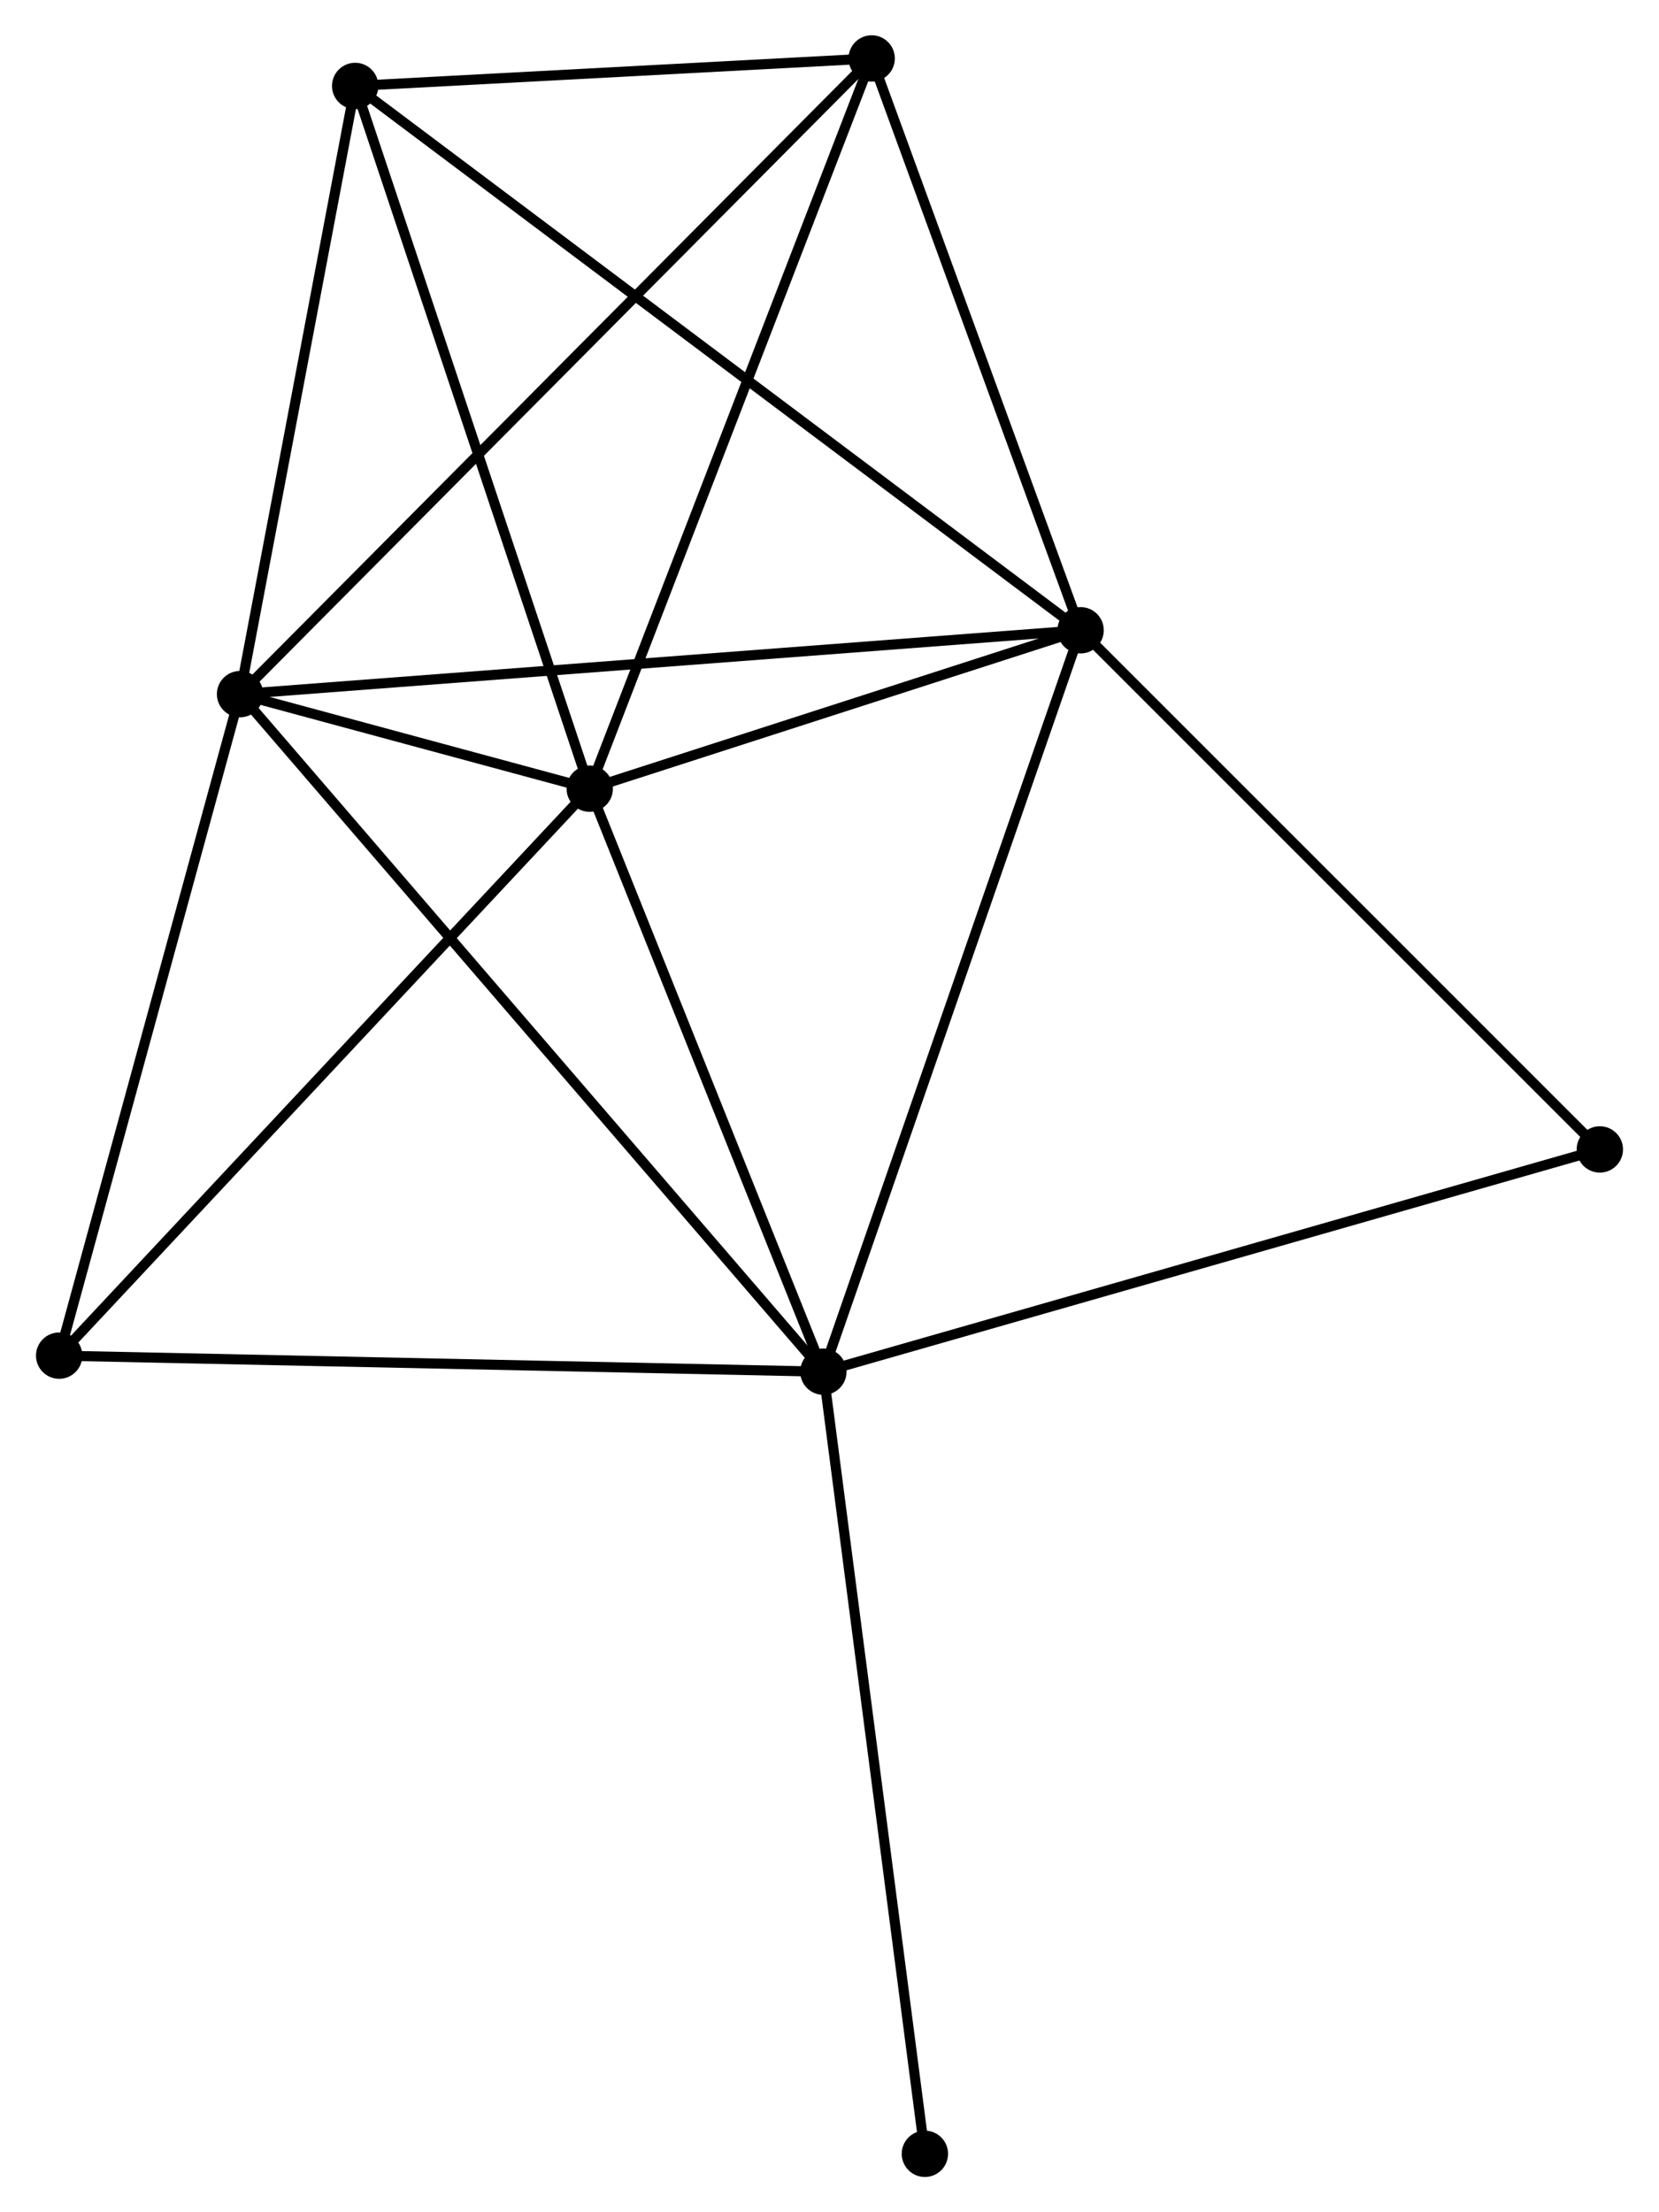 <?xml version="1.0" encoding="UTF-8" standalone="no"?>
<!DOCTYPE svg PUBLIC "-//W3C//DTD SVG 1.1//EN"
 "http://www.w3.org/Graphics/SVG/1.1/DTD/svg11.dtd">
<!-- Generated by graphviz version 2.36.0 (20140111.2315)
 -->
<!-- Title: %3 Pages: 1 -->
<svg width="165pt" height="220pt"
 viewBox="0.00 0.00 164.51 219.54" xmlns="http://www.w3.org/2000/svg" xmlns:xlink="http://www.w3.org/1999/xlink">
<g id="graph0" class="graph" transform="scale(1 1) rotate(0) translate(4 215.544)">
<title>%3</title>
<!-- 0 -->
<g id="node1" class="node"><title>0</title>
<ellipse fill="black" stroke="black" cx="19.753" cy="-146.658" rx="1.8" ry="1.8"/>
</g>
<!-- 1 -->
<g id="node2" class="node"><title>1</title>
<ellipse fill="black" stroke="black" cx="103.176" cy="-152.997" rx="1.8" ry="1.8"/>
</g>
<!-- 0&#45;&#45;1 -->
<g id="edge1" class="edge"><title>0&#45;&#45;1</title>
<path fill="none" stroke="black" d="M21.815,-146.815C33.357,-147.692 89.833,-151.983 101.186,-152.846"/>
</g>
<!-- 2 -->
<g id="node3" class="node"><title>2</title>
<ellipse fill="black" stroke="black" cx="54.459" cy="-137.276" rx="1.8" ry="1.8"/>
</g>
<!-- 0&#45;&#45;2 -->
<g id="edge2" class="edge"><title>0&#45;&#45;2</title>
<path fill="none" stroke="black" d="M21.619,-146.154C27.588,-144.54 46.193,-139.511 52.411,-137.83"/>
</g>
<!-- 3 -->
<g id="node4" class="node"><title>3</title>
<ellipse fill="black" stroke="black" cx="77.647" cy="-79.419" rx="1.8" ry="1.8"/>
</g>
<!-- 0&#45;&#45;3 -->
<g id="edge3" class="edge"><title>0&#45;&#45;3</title>
<path fill="none" stroke="black" d="M21.184,-144.996C29.263,-135.612 69.071,-89.379 76.464,-80.792"/>
</g>
<!-- 4 -->
<g id="node5" class="node"><title>4</title>
<ellipse fill="black" stroke="black" cx="82.44" cy="-209.744" rx="1.8" ry="1.8"/>
</g>
<!-- 0&#45;&#45;4 -->
<g id="edge4" class="edge"><title>0&#45;&#45;4</title>
<path fill="none" stroke="black" d="M21.302,-148.217C30.051,-157.021 73.155,-200.399 81.16,-208.455"/>
</g>
<!-- 5 -->
<g id="node6" class="node"><title>5</title>
<ellipse fill="black" stroke="black" cx="31.178" cy="-207.015" rx="1.8" ry="1.8"/>
</g>
<!-- 0&#45;&#45;5 -->
<g id="edge5" class="edge"><title>0&#45;&#45;5</title>
<path fill="none" stroke="black" d="M20.133,-148.666C21.867,-157.83 29.023,-195.631 30.785,-204.938"/>
</g>
<!-- 6 -->
<g id="node7" class="node"><title>6</title>
<ellipse fill="black" stroke="black" cx="1.8" cy="-81.01" rx="1.8" ry="1.8"/>
</g>
<!-- 0&#45;&#45;6 -->
<g id="edge6" class="edge"><title>0&#45;&#45;6</title>
<path fill="none" stroke="black" d="M19.235,-144.764C16.613,-135.178 4.832,-92.097 2.286,-82.787"/>
</g>
<!-- 1&#45;&#45;2 -->
<g id="edge7" class="edge"><title>1&#45;&#45;2</title>
<path fill="none" stroke="black" d="M101.082,-152.322C93.069,-149.736 64.396,-140.483 56.49,-137.932"/>
</g>
<!-- 1&#45;&#45;3 -->
<g id="edge8" class="edge"><title>1&#45;&#45;3</title>
<path fill="none" stroke="black" d="M102.545,-151.179C99.013,-140.999 81.73,-91.187 78.255,-81.174"/>
</g>
<!-- 1&#45;&#45;4 -->
<g id="edge9" class="edge"><title>1&#45;&#45;4</title>
<path fill="none" stroke="black" d="M102.486,-154.885C99.338,-163.501 86.352,-199.04 83.154,-207.79"/>
</g>
<!-- 1&#45;&#45;5 -->
<g id="edge10" class="edge"><title>1&#45;&#45;5</title>
<path fill="none" stroke="black" d="M101.672,-154.126C92.302,-161.155 42.019,-198.881 32.673,-205.893"/>
</g>
<!-- 7 -->
<g id="node8" class="node"><title>7</title>
<ellipse fill="black" stroke="black" cx="154.709" cy="-101.475" rx="1.8" ry="1.8"/>
</g>
<!-- 1&#45;&#45;7 -->
<g id="edge11" class="edge"><title>1&#45;&#45;7</title>
<path fill="none" stroke="black" d="M104.45,-151.724C111.517,-144.657 145.862,-110.32 153.29,-102.893"/>
</g>
<!-- 2&#45;&#45;3 -->
<g id="edge12" class="edge"><title>2&#45;&#45;3</title>
<path fill="none" stroke="black" d="M55.231,-135.351C58.751,-126.567 73.273,-90.332 76.848,-81.41"/>
</g>
<!-- 2&#45;&#45;4 -->
<g id="edge13" class="edge"><title>2&#45;&#45;4</title>
<path fill="none" stroke="black" d="M55.151,-139.067C59.022,-149.093 77.965,-198.153 81.773,-208.015"/>
</g>
<!-- 2&#45;&#45;5 -->
<g id="edge14" class="edge"><title>2&#45;&#45;5</title>
<path fill="none" stroke="black" d="M53.884,-139C50.691,-148.565 35.175,-195.043 31.819,-205.095"/>
</g>
<!-- 2&#45;&#45;6 -->
<g id="edge15" class="edge"><title>2&#45;&#45;6</title>
<path fill="none" stroke="black" d="M53.157,-135.885C45.935,-128.168 10.84,-90.669 3.25,-82.559"/>
</g>
<!-- 3&#45;&#45;6 -->
<g id="edge16" class="edge"><title>3&#45;&#45;6</title>
<path fill="none" stroke="black" d="M75.772,-79.458C65.278,-79.678 13.931,-80.756 3.609,-80.972"/>
</g>
<!-- 3&#45;&#45;7 -->
<g id="edge17" class="edge"><title>3&#45;&#45;7</title>
<path fill="none" stroke="black" d="M79.551,-79.964C90.213,-83.016 142.383,-97.947 152.87,-100.949"/>
</g>
<!-- 8 -->
<g id="node9" class="node"><title>8</title>
<ellipse fill="black" stroke="black" cx="87.722" cy="-1.8" rx="1.8" ry="1.8"/>
</g>
<!-- 3&#45;&#45;8 -->
<g id="edge18" class="edge"><title>3&#45;&#45;8</title>
<path fill="none" stroke="black" d="M77.895,-77.5C79.29,-66.761 86.11,-14.214 87.481,-3.652"/>
</g>
<!-- 4&#45;&#45;5 -->
<g id="edge19" class="edge"><title>4&#45;&#45;5</title>
<path fill="none" stroke="black" d="M80.238,-209.626C71.805,-209.178 41.634,-207.572 33.315,-207.129"/>
</g>
</g>
</svg>
